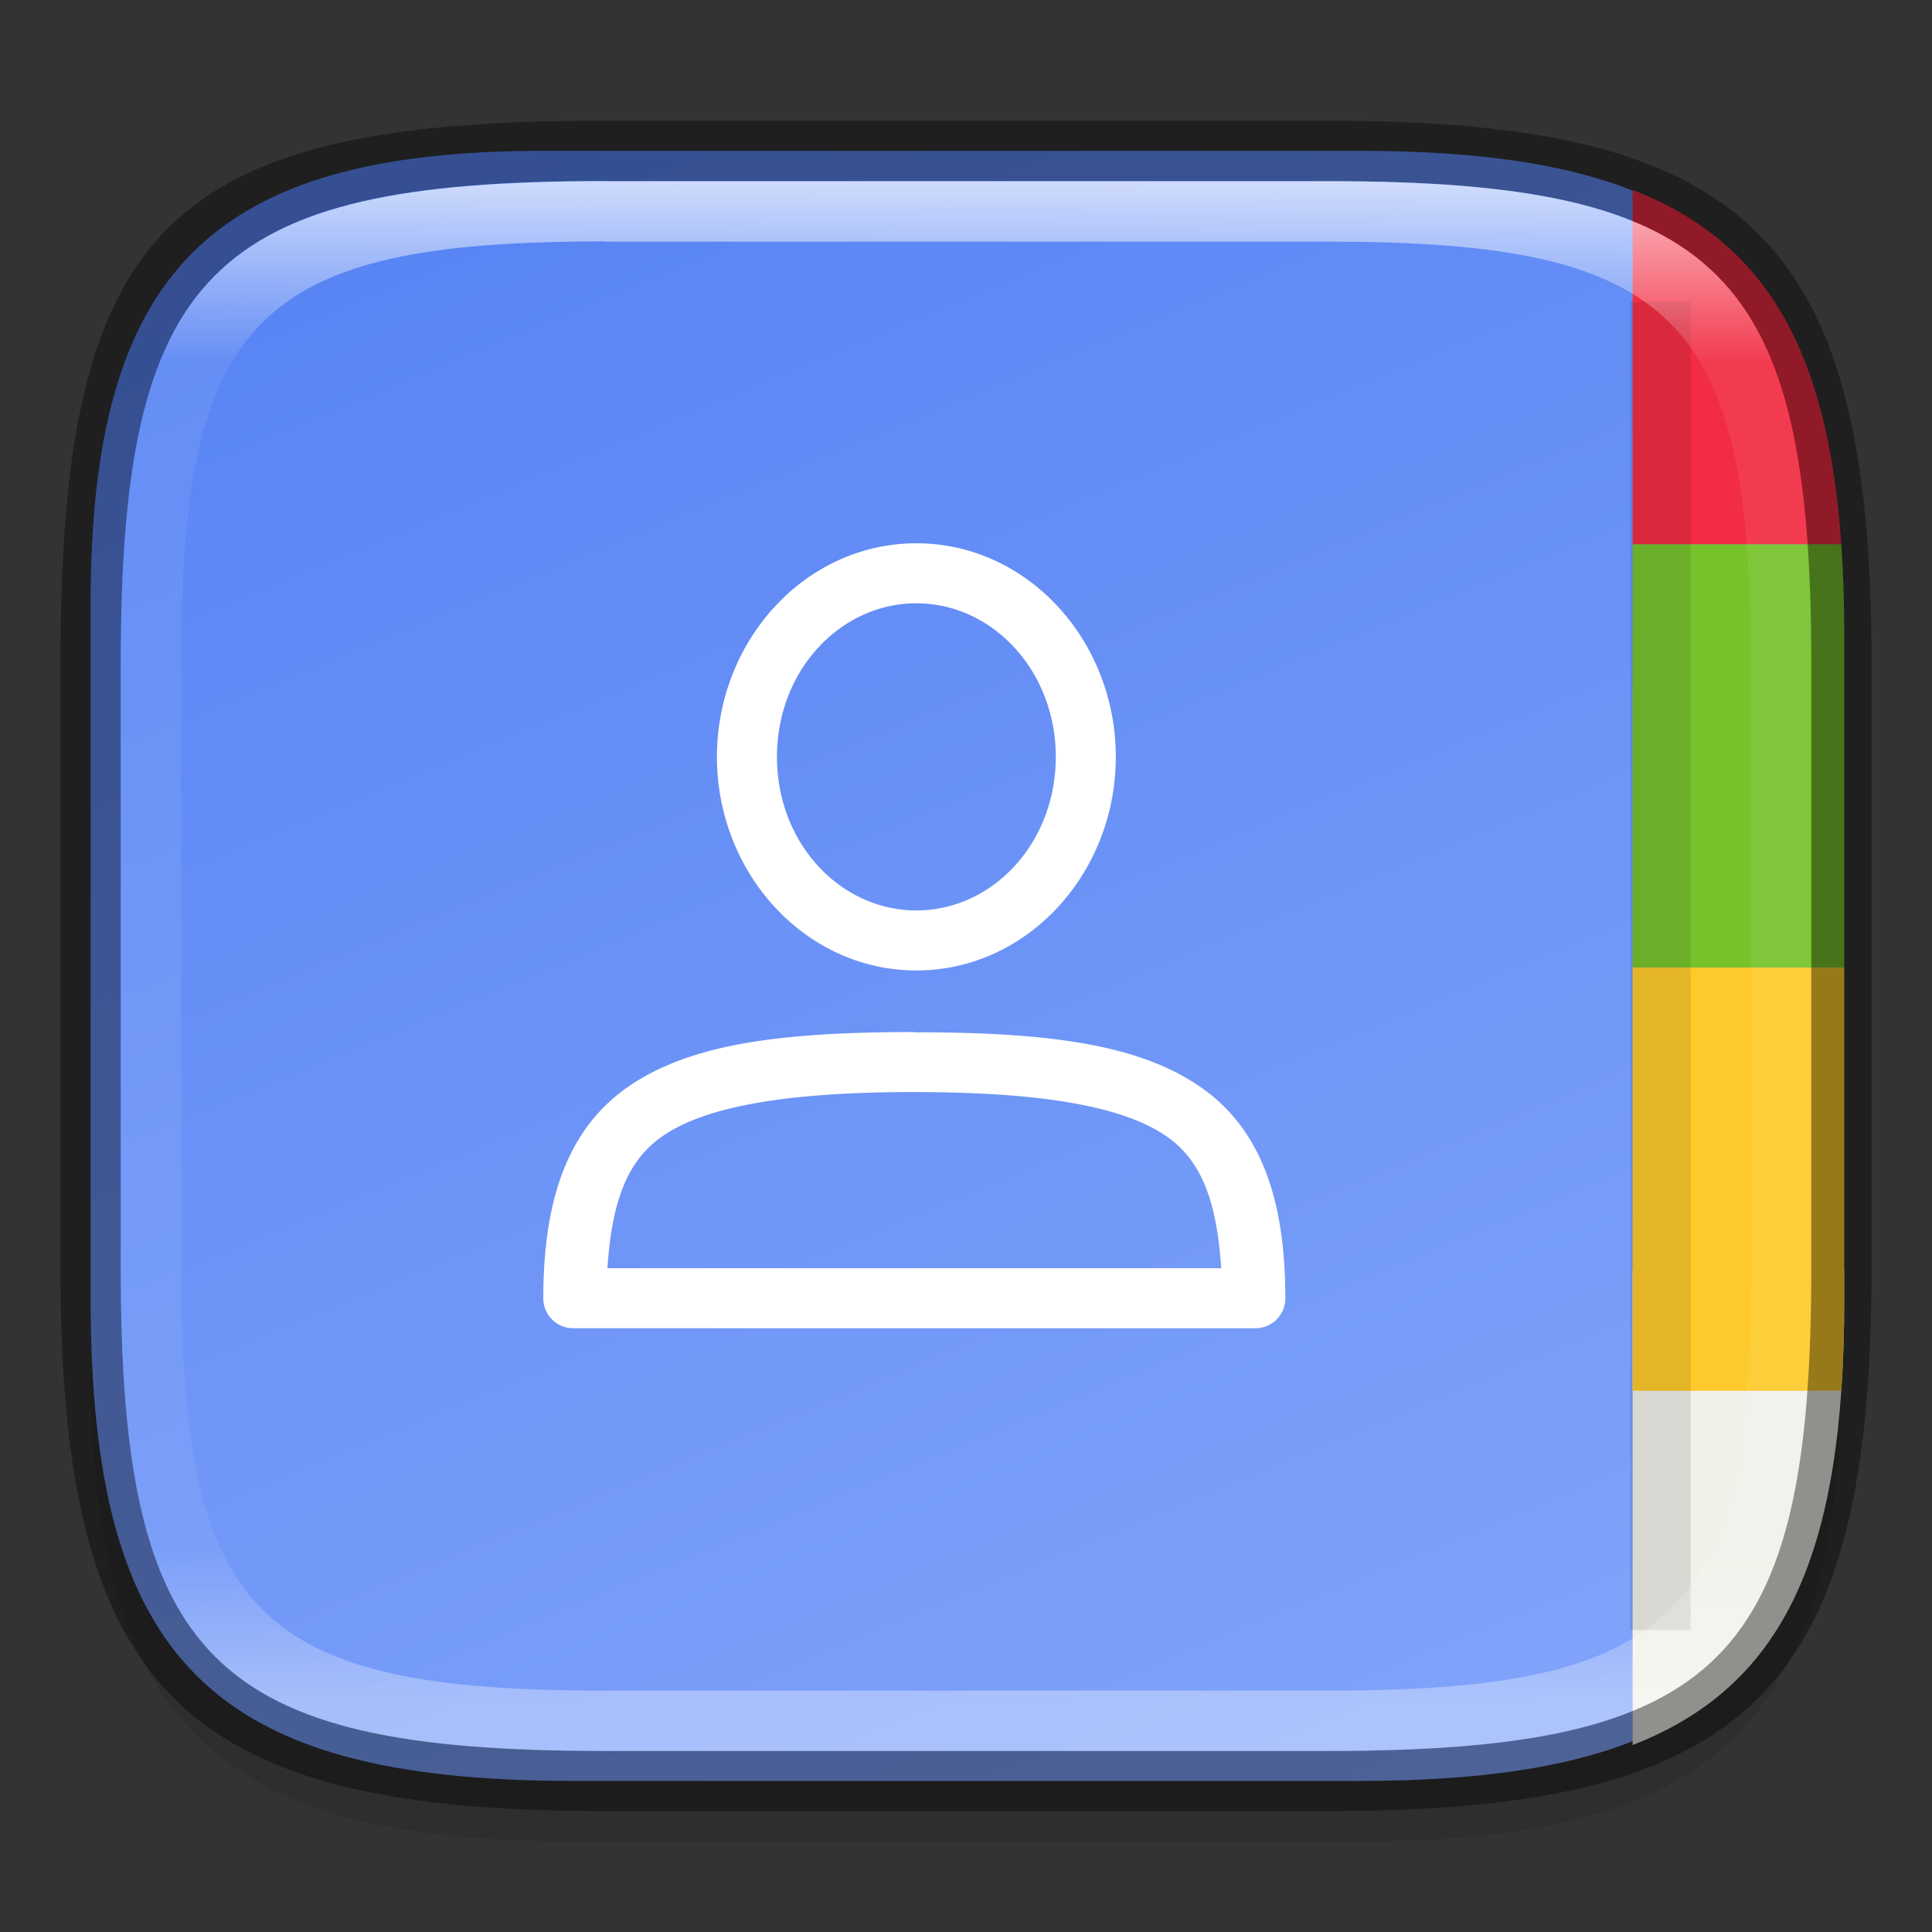<?xml version="1.0" encoding="UTF-8" standalone="no"?>
<!-- Created with Inkscape (http://www.inkscape.org/) -->

<svg
   width="32"
   height="32"
   viewBox="0 0 8.467 8.467"
   version="1.1"
   id="svg2719"
   inkscape:version="1.1.2 (0a00cf5339, 2022-02-04)"
   sodipodi:docname="contacts.svg"
   xmlns:inkscape="http://www.inkscape.org/namespaces/inkscape"
   xmlns:sodipodi="http://sodipodi.sourceforge.net/DTD/sodipodi-0.dtd"
   xmlns:xlink="http://www.w3.org/1999/xlink"
   xmlns="http://www.w3.org/2000/svg"
   xmlns:svg="http://www.w3.org/2000/svg">
  <rect x="0" y="0" width="8.467" height="8.467" fill="#333333" stroke="none"/>
  <sodipodi:namedview
     id="namedview2721"
     pagecolor="#ffffff"
     bordercolor="#666666"
     borderopacity="1.0"
     inkscape:pageshadow="2"
     inkscape:pageopacity="0.0"
     inkscape:pagecheckerboard="0"
     inkscape:document-units="px"
     showgrid="false"
     units="px"
     inkscape:zoom="9.8250627"
     inkscape:cx="-7.0737462"
     inkscape:cy="19.338299"
     inkscape:window-width="1920"
     inkscape:window-height="1010"
     inkscape:window-x="0"
     inkscape:window-y="0"
     inkscape:window-maximized="1"
     inkscape:current-layer="svg2719" />
  <defs
     id="defs2716">
    <linearGradient
       inkscape:collect="always"
       id="linearGradient1049">
      <stop
         style="stop-color:#5884f4;stop-opacity:1;"
         offset="0"
         id="stop1045" />
      <stop
         style="stop-color:#80a3fa;stop-opacity:1"
         offset="1"
         id="stop1047" />
    </linearGradient>
    <linearGradient
       inkscape:collect="always"
       id="linearGradient1871">
      <stop
         style="stop-color:#ffffff;stop-opacity:1;"
         offset="0"
         id="stop1867" />
      <stop
         style="stop-color:#ffffff;stop-opacity:0.1"
         offset="0.12"
         id="stop2515" />
      <stop
         style="stop-color:#ffffff;stop-opacity:0.102"
         offset="0.9"
         id="stop2581" />
      <stop
         style="stop-color:#ffffff;stop-opacity:0.502"
         offset="1"
         id="stop1869" />
    </linearGradient>
    <linearGradient
       inkscape:collect="always"
       xlink:href="#linearGradient1871"
       id="linearGradient16320"
       x1="10"
       y1="4"
       x2="10"
       y2="29.1"
       gradientUnits="userSpaceOnUse"
       gradientTransform="matrix(0.265,0,0,0.265,0,-0.265)" />
    <linearGradient
       inkscape:collect="always"
       xlink:href="#linearGradient1049"
       id="linearGradient1051"
       x1="2.646"
       y1="0.529"
       x2="5.728"
       y2="7.985"
       gradientUnits="userSpaceOnUse" />
  </defs>
  <path
     id="rect18683"
     style="opacity:0.1;fill:#000000;stroke-width:0.265;stroke-linejoin:round"
     d="m 2.381,0.926 c -1.455,0 -1.984,0.529 -1.984,1.984 v 3.043 c 0,1.587 0.529,2.117 2.117,2.117 h 3.44 c 1.587,0 2.117,-0.529 2.117,-2.117 V 3.043 c 0,-1.587 -0.529,-2.117 -2.117,-2.117 z"
     sodipodi:nodetypes="sssssssss" />
  <path
     id="rect6397"
     style="fill:url(#linearGradient1051);fill-opacity:1;stroke-width:0.255;stroke-linejoin:round"
     d="M 0.397,2.646 C 0.397,1.191 0.926,0.661 2.381,0.661 h 3.572 c 1.587,-1e-8 2.117,0.529 2.117,2.117 l 10e-8,2.91 c 0,1.587 -0.529,2.117 -2.117,2.117 H 2.514 c -1.588,0 -2.117,-0.529 -2.117,-2.117 z"
     sodipodi:nodetypes="ccccccccc" />
  <path
     id="ellipse35"
     style="color:#000000;fill:#ffffff;stroke:none;stroke-width:0.263;stroke-linecap:round;stroke-dashoffset:1;-inkscape-stroke:none"
     d="m 4.016,2.381 c -0.487,0 -0.874,0.426 -0.874,0.936 0,0.51 0.387,0.936 0.874,0.936 0.487,0 0.874,-0.426 0.874,-0.936 0,-0.51 -0.387,-0.936 -0.874,-0.936 z m 0,0.263 c 0.333,0 0.611,0.295 0.611,0.673 0,0.379 -0.278,0.673 -0.611,0.673 -0.333,0 -0.611,-0.294 -0.611,-0.673 0,-0.379 0.278,-0.673 0.611,-0.673 z m -0.009,1.879 c -0.583,0 -0.98,0.051 -1.253,0.239 C 2.482,4.95 2.381,5.269 2.381,5.69 a 0.131,0.131 0 0 0 0.132,0.131 h 2.988 A 0.131,0.131 0 0 0 5.633,5.69 C 5.633,5.269 5.532,4.95 5.26,4.763 4.987,4.575 4.59,4.524 4.007,4.524 Z m 0,0.263 c 0.566,0 0.916,0.064 1.104,0.193 C 5.271,5.089 5.333,5.275 5.352,5.558 H 2.662 C 2.681,5.275 2.744,5.089 2.904,4.979 3.091,4.85 3.441,4.786 4.007,4.786 Z" />
  <path
     id="rect1786"
     style="fill:#76c22b;fill-opacity:1;stroke:none;stroke-width:0.993;stroke-linecap:round;stroke-linejoin:round;stroke-miterlimit:4;stroke-dasharray:none"
     d="M 27 9 L 27 16 L 30.5 16 L 30.5 10.5 C 30.5 9.969 30.484 9.47 30.451 9 L 27 9 z "
     transform="scale(0.265)" />
  <path
     id="rect2008"
     style="fill:#f22c42;fill-opacity:1;stroke:none;stroke-width:1.13;stroke-linecap:round;stroke-linejoin:round;stroke-miterlimit:4;stroke-dasharray:none"
     d="M 27 3.141 L 27 9 L 30.451 9 C 30.229 5.815 29.223 4.004 27 3.141 z "
     transform="scale(0.265)" />
  <path
     id="rect6185"
     style="fill:#f1f0e9;fill-opacity:1;stroke:none;stroke-width:1.118;stroke-linecap:round;stroke-linejoin:round;stroke-miterlimit:4;stroke-dasharray:none"
     d="M 27 21 L 27 28.859 C 29.551 27.868 30.5 25.632 30.5 21.5 L 30.5 21 L 27 21 z "
     transform="scale(0.265)" />
  <path
     id="rect6051"
     style="fill:#fdc92b;fill-opacity:1;stroke:none;stroke-width:0.993;stroke-linecap:round;stroke-linejoin:round;stroke-miterlimit:4;stroke-dasharray:none"
     d="M 27 16 L 27 23 L 30.451 23 C 30.484 22.53 30.5 22.031 30.5 21.5 L 30.5 16 L 27 16 z "
     transform="scale(0.265)" />
  <path
     id="rect2545"
     style="opacity:0.4;fill:#000000;stroke-width:0.388;stroke-linejoin:round"
     d="m 2.646,0.529 c -1.918,0 -2.381,0.463 -2.381,2.381 V 5.556 c 0,1.852 0.529,2.381 2.381,2.381 h 3.175 c 1.852,0 2.381,-0.529 2.381,-2.381 V 2.91 c 0,-1.852 -0.529,-2.381 -2.381,-2.381 z m 0,0.265 h 3.175 c 1.72,0 2.117,0.397 2.117,2.117 V 5.556 c 0,1.72 -0.397,2.117 -2.117,2.117 h -3.175 c -1.72,0 -2.117,-0.397 -2.117,-2.117 V 2.91 c 0,-1.72 0.397,-2.117 2.117,-2.117 z"
     sodipodi:nodetypes="ssssssssssssssssss" />
  <rect
     style="opacity:0.1;fill:#000000;fill-opacity:1;stroke-width:0.417;stroke-linecap:round;stroke-linejoin:round"
     id="rect1982"
     width="0.265"
     height="5.821"
     x="7.144"
     y="1.323" />
  <path
     id="rect13250"
     style="fill:url(#linearGradient16320);fill-opacity:1;stroke-width:0.265;stroke-linejoin:round;opacity:0.7"
     d="m 2.646,0.794 c -1.72,0 -2.117,0.397 -2.117,2.117 v 2.646 c 0,1.72 0.397,2.117 2.117,2.117 h 3.175 c 1.72,0 2.117,-0.397 2.117,-2.117 V 2.91 C 7.937,1.191 7.541,0.794 5.821,0.794 Z m 0,0.265 h 3.175 c 1.521,0 1.852,0.331 1.852,1.852 v 2.646 c 0,1.521 -0.331,1.852 -1.852,1.852 h -3.175 c -1.521,0 -1.852,-0.331 -1.852,-1.852 V 2.91 c 0,-1.521 0.331,-1.852 1.852,-1.852 z"
     sodipodi:nodetypes="ssssssssssssssssss" />
</svg>
